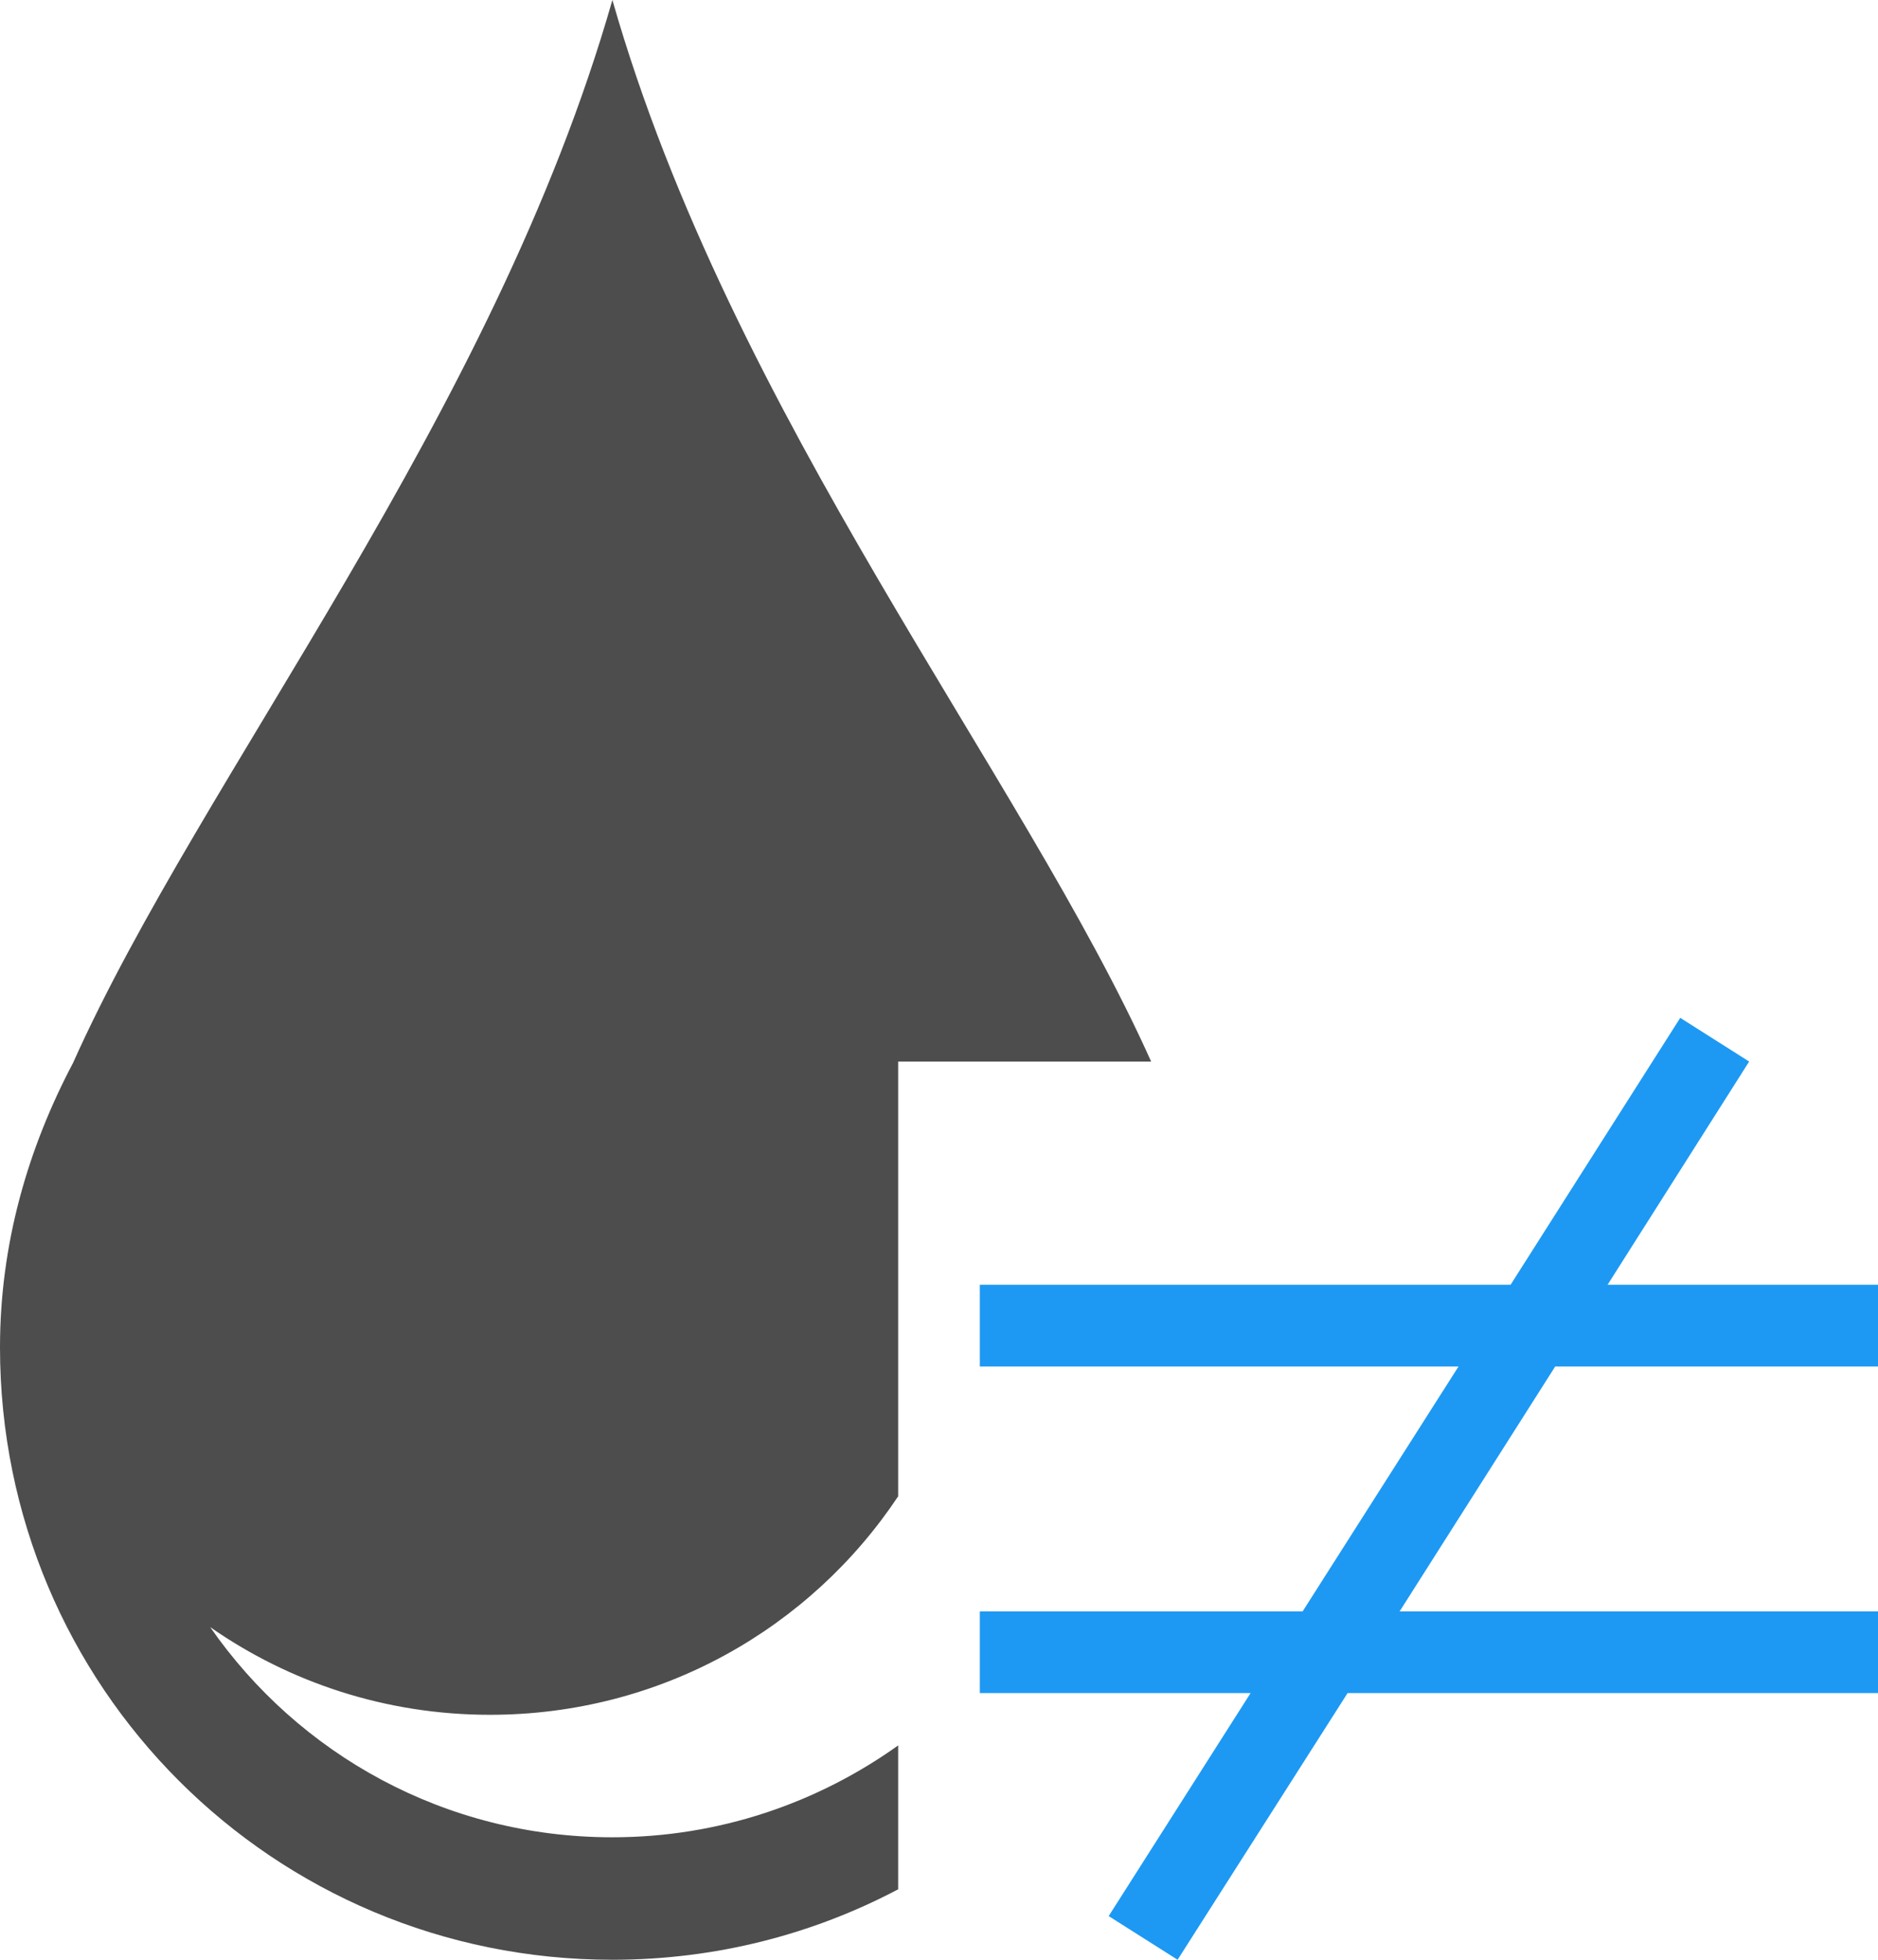 <?xml version="1.0" encoding="UTF-8"?>
<svg xmlns="http://www.w3.org/2000/svg" xmlns:xlink="http://www.w3.org/1999/xlink" width="23pt" height="24pt" viewBox="0 0 23 24" version="1.1">
<g id="surface1">
<path style=" stroke:none;fill-rule:nonzero;fill:rgb(30.196%,30.196%,30.196%);fill-opacity:1;" d="M 7.5 0 C 6.039 5.109 2.469 9.496 0.895 13.016 C 0.344 14.059 0 15.23 0 16.5 C 0 20.656 3.344 24 7.5 24 C 8.766 24 9.957 23.688 11 23.137 L 11 21.375 C 10.016 22.078 8.809 22.5 7.5 22.5 C 5.453 22.5 3.656 21.484 2.574 19.926 C 3.543 20.602 4.723 21 6 21 C 8.094 21 9.926 19.938 11 18.324 L 11 13 L 14.098 13 C 12.523 9.484 8.957 5.102 7.5 0 Z M 7.5 0 "/>
<path style=" stroke:none;fill-rule:nonzero;fill:rgb(11.373%,60%,95.294%);fill-opacity:1;" d="M 20.578 12.465 L 18.5 15.734 L 12 15.734 L 12 16.734 L 17.863 16.734 L 15.953 19.734 L 12 19.734 L 12 20.734 L 15.316 20.734 L 13.578 23.465 L 14.422 24 L 16.504 20.734 L 23 20.734 L 23 19.734 L 17.141 19.734 L 19.047 16.734 L 23 16.734 L 23 15.734 L 19.688 15.734 L 21.422 13 Z M 20.578 12.465 "/>
</g>
</svg>
